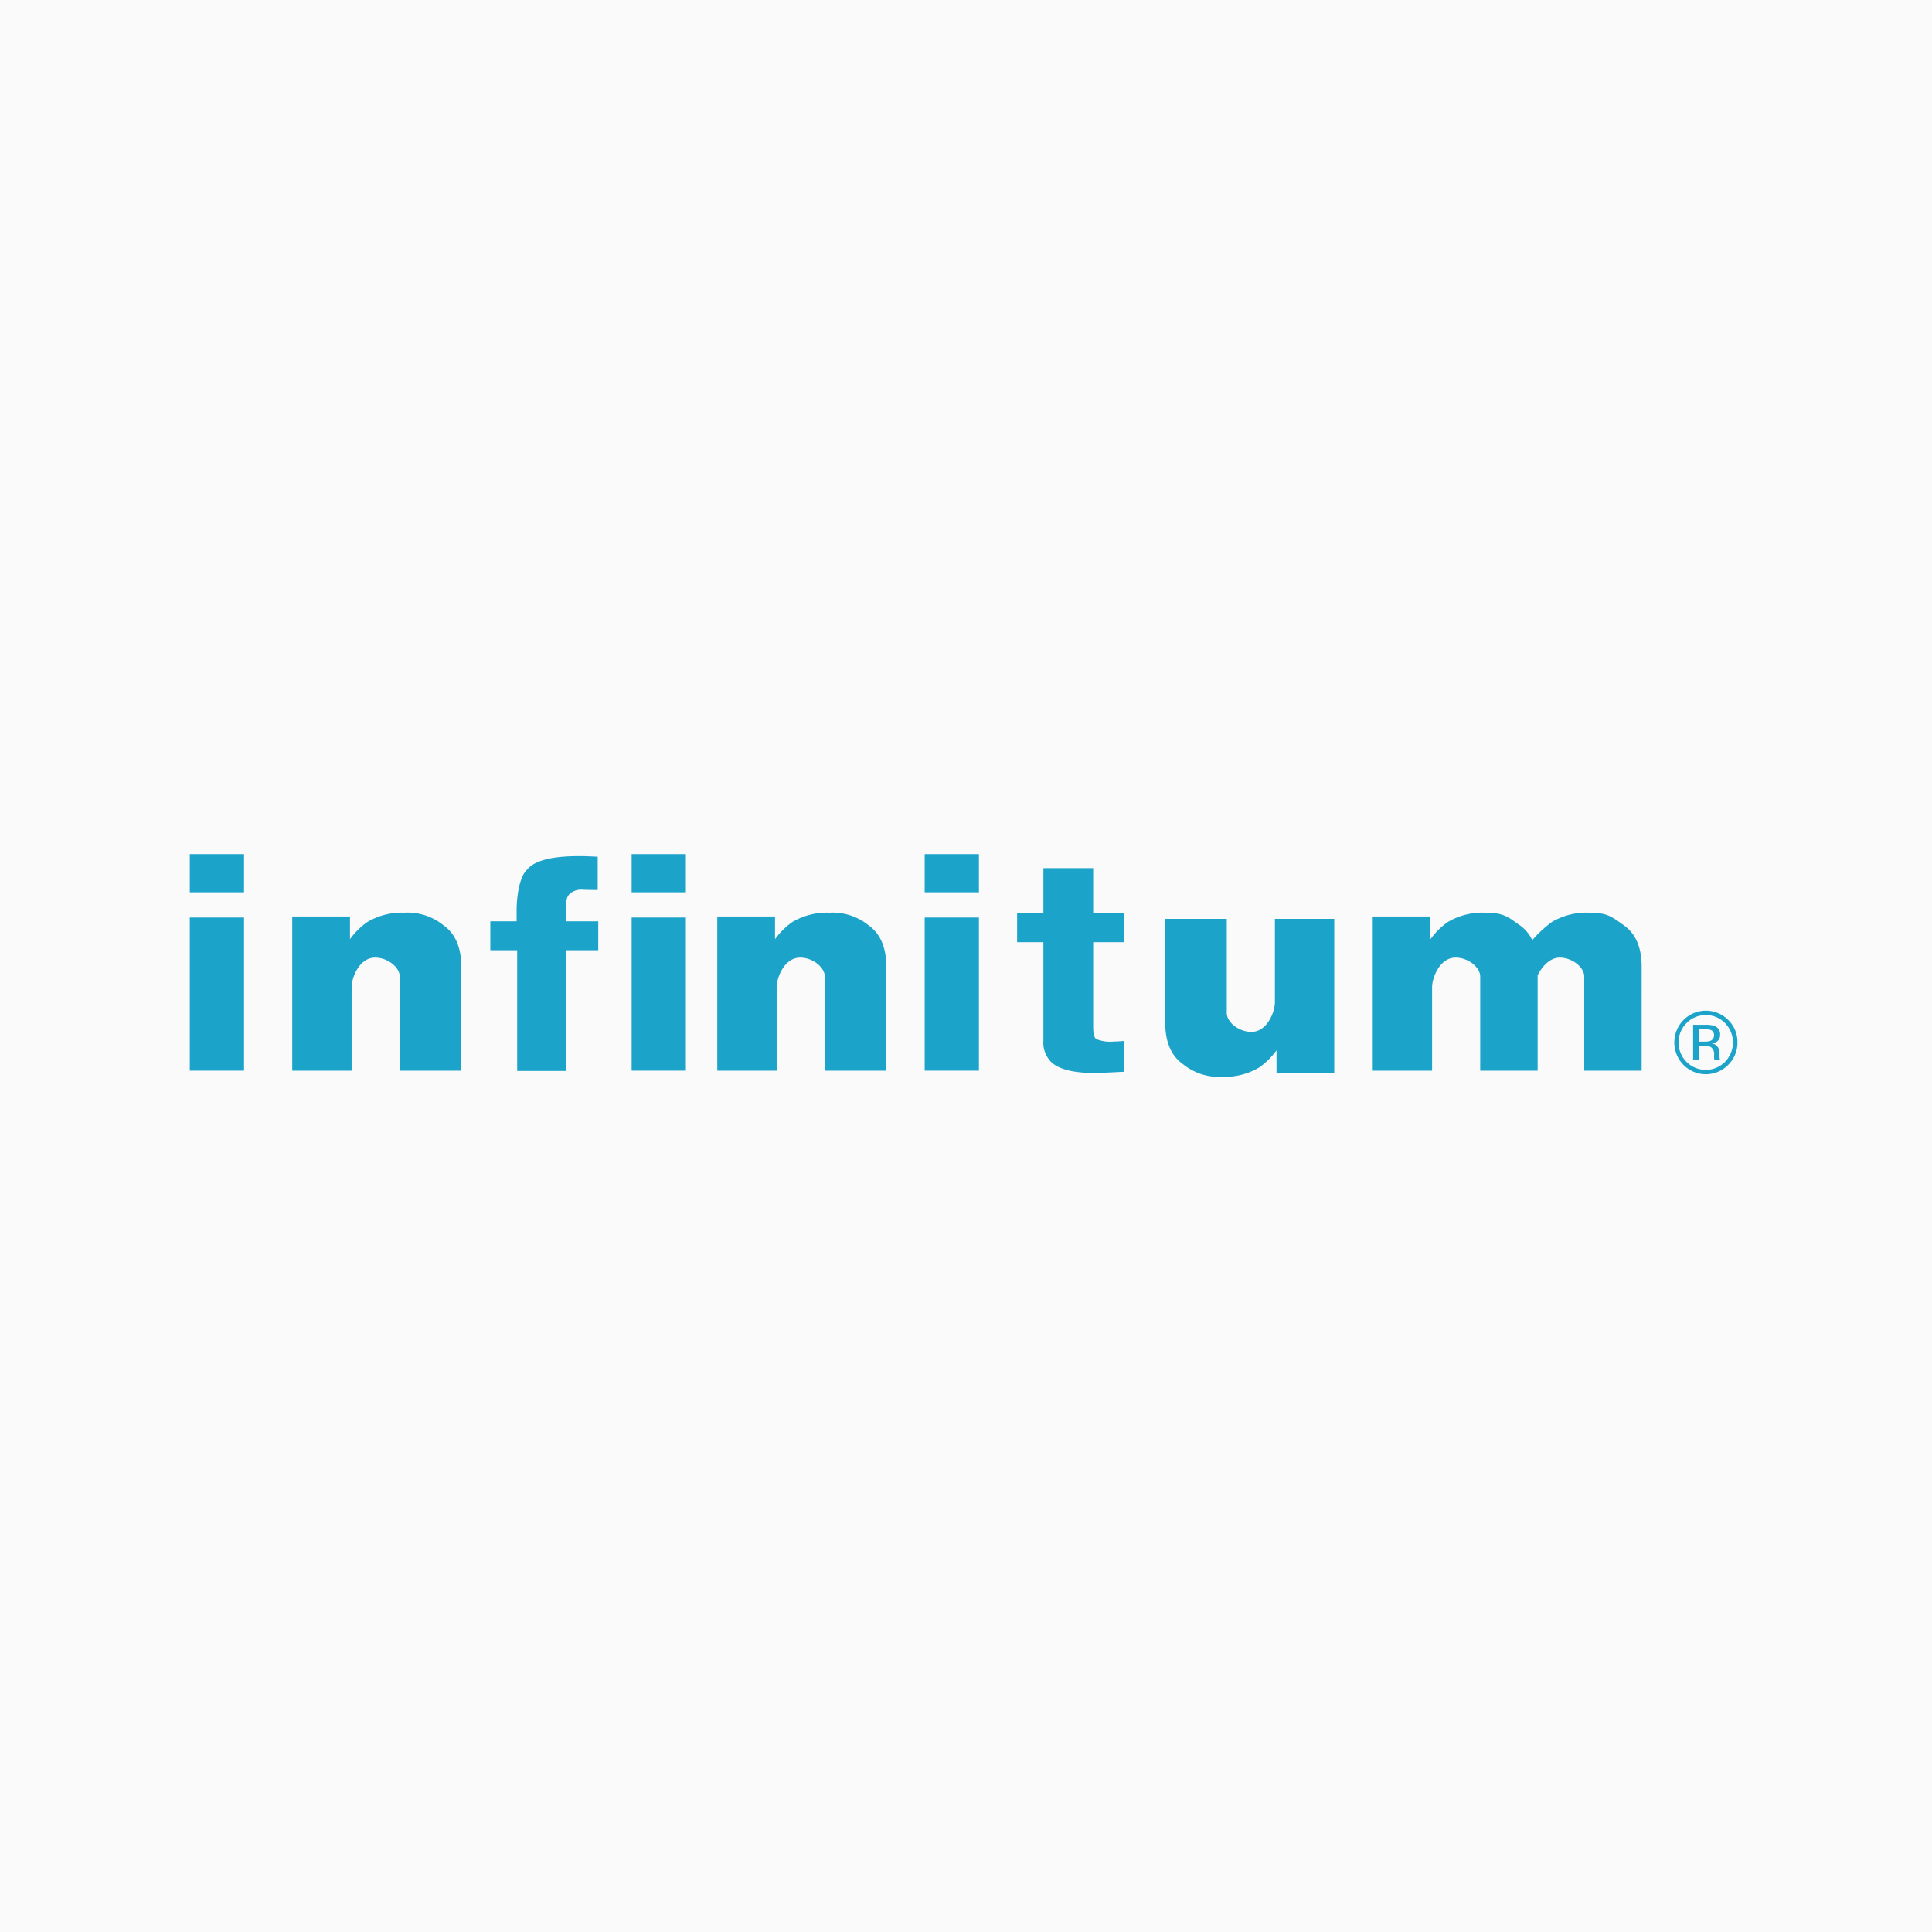 <svg xmlns="http://www.w3.org/2000/svg" width="285" height="285" viewBox="0 0 285 285">
  <g id="infinitum" transform="translate(-1275 -4256)">
    <rect id="Rectángulo_2589" data-name="Rectángulo 2589" width="285" height="285" transform="translate(1275 4256)" fill="#fafafa"/>
    <g id="Grupo_4245" data-name="Grupo 4245" transform="translate(1303 4382)">
      <g id="Grupo_4237" data-name="Grupo 4237">
        <path id="Trazado_33711" data-name="Trazado 33711" d="M1564.556,833.261a2.332,2.332,0,0,0-1.092-.192h-.769v1.845h.815a2.447,2.447,0,0,0,.857-.114.914.914,0,0,0,.19-1.54Zm-.968-.829a3.868,3.868,0,0,1,1.4.184,1.278,1.278,0,0,1,.792,1.3,1.127,1.127,0,0,1-.5,1.016,1.962,1.962,0,0,1-.743.248,1.258,1.258,0,0,1,.88.508,1.425,1.425,0,0,1,.277.8v.378c0,.119.005.248.012.384a.878.878,0,0,0,.044.271l.03.063h-.838l-.014-.051-.01-.058-.021-.167V836.9a1.269,1.269,0,0,0-.483-1.184,2.162,2.162,0,0,0-1-.167h-.713v2.035h-.9v-5.157Zm-2.753-.255a3.907,3.907,0,0,0-1.17,2.851,3.957,3.957,0,0,0,1.163,2.871,4,4,0,0,0,5.68,0,4.085,4.085,0,0,0,0-5.722,3.987,3.987,0,0,0-5.673,0Zm6.144,6.17a4.64,4.64,0,0,1-6.6,0,4.723,4.723,0,0,1,.012-6.628,4.651,4.651,0,0,1,6.585,0,4.508,4.508,0,0,1,1.364,3.3,4.565,4.565,0,0,1-1.364,3.324Z" transform="translate(-1340.041 -807.26)" fill="#1ca3c9"/>
        <path id="Trazado_33712" data-name="Trazado 33712" d="M1434.312,826.551h8V849.14h-8V826.551Zm8-3.722h-8V817.2h8v5.628Z" transform="translate(-1434.312 -817.201)" fill="#1ca3c9"/>
        <path id="Trazado_33713" data-name="Trazado 33713" d="M1471.431,826.551h8V849.14h-8V826.551Zm8-3.722h-8V817.2h8v5.628Z" transform="translate(-1406.255 -817.201)" fill="#1ca3c9"/>
        <path id="Trazado_33714" data-name="Trazado 33714" d="M1496.051,826.551h8V849.14h-8V826.551Zm8-3.722h-8V817.2h8v5.628Z" transform="translate(-1387.645 -817.201)" fill="#1ca3c9"/>
        <path id="Trazado_33715" data-name="Trazado 33715" d="M1473.86,817.391c.377.014.888.035,1.54.063v4.911q-.619,0-2.067-.032a2.7,2.7,0,0,0-2,.53,1.724,1.724,0,0,0-.553,1.238v2.883h4.7v4.26h-4.7v17.813h-7.259V831.245h-3.961v-4.26h3.877v-1.5c0-2.492.5-5.145,1.51-6.086q1.586-2.03,7.659-2.03.693,0,1.256.019Z" transform="translate(-1415.229 -817.072)" fill="#1ca3c9"/>
        <path id="Trazado_33716" data-name="Trazado 33716" d="M1500.919,823.967q2.639,1.851,2.643,6.13v15.327h-9.08V831.591c.054-1.354-1.729-2.844-3.631-2.844-2.335,0-3.466,2.962-3.466,4.368v12.309h-8.758V822.678h8.518v3.352a10.8,10.8,0,0,1,2.556-2.532,10.034,10.034,0,0,1,5.485-1.38,8.4,8.4,0,0,1,5.733,1.849Z" transform="translate(-1400.817 -813.484)" fill="#1ca3c9"/>
        <path id="Trazado_33717" data-name="Trazado 33717" d="M1518.9,844.091q-2.639-1.852-2.642-6.128V822.636h9.078v13.834c-.054,1.352,1.729,2.841,3.631,2.841,2.335,0,3.468-2.962,3.468-4.365v-12.31h8.757v22.746h-8.518V842.03a10.86,10.86,0,0,1-2.556,2.532,10.034,10.034,0,0,1-5.485,1.378,8.384,8.384,0,0,1-5.731-1.849Z" transform="translate(-1372.368 -813.093)" fill="#1ca3c9"/>
        <path id="Trazado_33718" data-name="Trazado 33718" d="M1465.21,823.967q2.639,1.851,2.643,6.13v15.327h-9.078V831.591c.054-1.354-1.733-2.844-3.631-2.844-2.337,0-3.468,2.962-3.468,4.368v12.309h-8.758V822.678h8.518v3.352a10.776,10.776,0,0,1,2.558-2.532,10.026,10.026,0,0,1,5.486-1.38,8.4,8.4,0,0,1,5.731,1.849Z" transform="translate(-1427.808 -813.484)" fill="#1ca3c9"/>
        <path id="Trazado_33719" data-name="Trazado 33719" d="M1503.816,829.3V825h3.877v-6.62h7.343V825h4.537v4.3h-4.537v12.477c0,.969.144,1.573.435,1.81a5.547,5.547,0,0,0,2.665.358c.221,0,.458-.007.706-.023s.49-.033.731-.061v4.551l-3.494.167q-5.231.15-7.143-1.514a4.052,4.052,0,0,1-1.243-3.264V829.3Z" transform="translate(-1381.776 -816.31)" fill="#1ca3c9"/>
        <path id="Trazado_33720" data-name="Trazado 33720" d="M1570.72,823.967c-1.764-1.233-2.351-1.849-5.124-1.849a10.034,10.034,0,0,0-5.485,1.38,18.091,18.091,0,0,0-2.885,2.674,5.638,5.638,0,0,0-1.851-2.205c-1.764-1.233-2.351-1.849-5.124-1.849a10.034,10.034,0,0,0-5.485,1.38,10.81,10.81,0,0,0-2.557,2.532v-3.352h-8.516v22.746h8.755V833.115c0-1.406,1.132-4.368,3.469-4.368,1.9,0,3.684,1.491,3.63,2.844v13.833h8.47V831.361c.6-1.227,1.782-2.614,3.245-2.614,1.9,0,3.684,1.491,3.629,2.844v13.833h8.47V830.1q0-4.28-2.643-6.13Z" transform="translate(-1359.192 -813.484)" fill="#1ca3c9"/>
      </g>
    </g>
  </g>
</svg>
